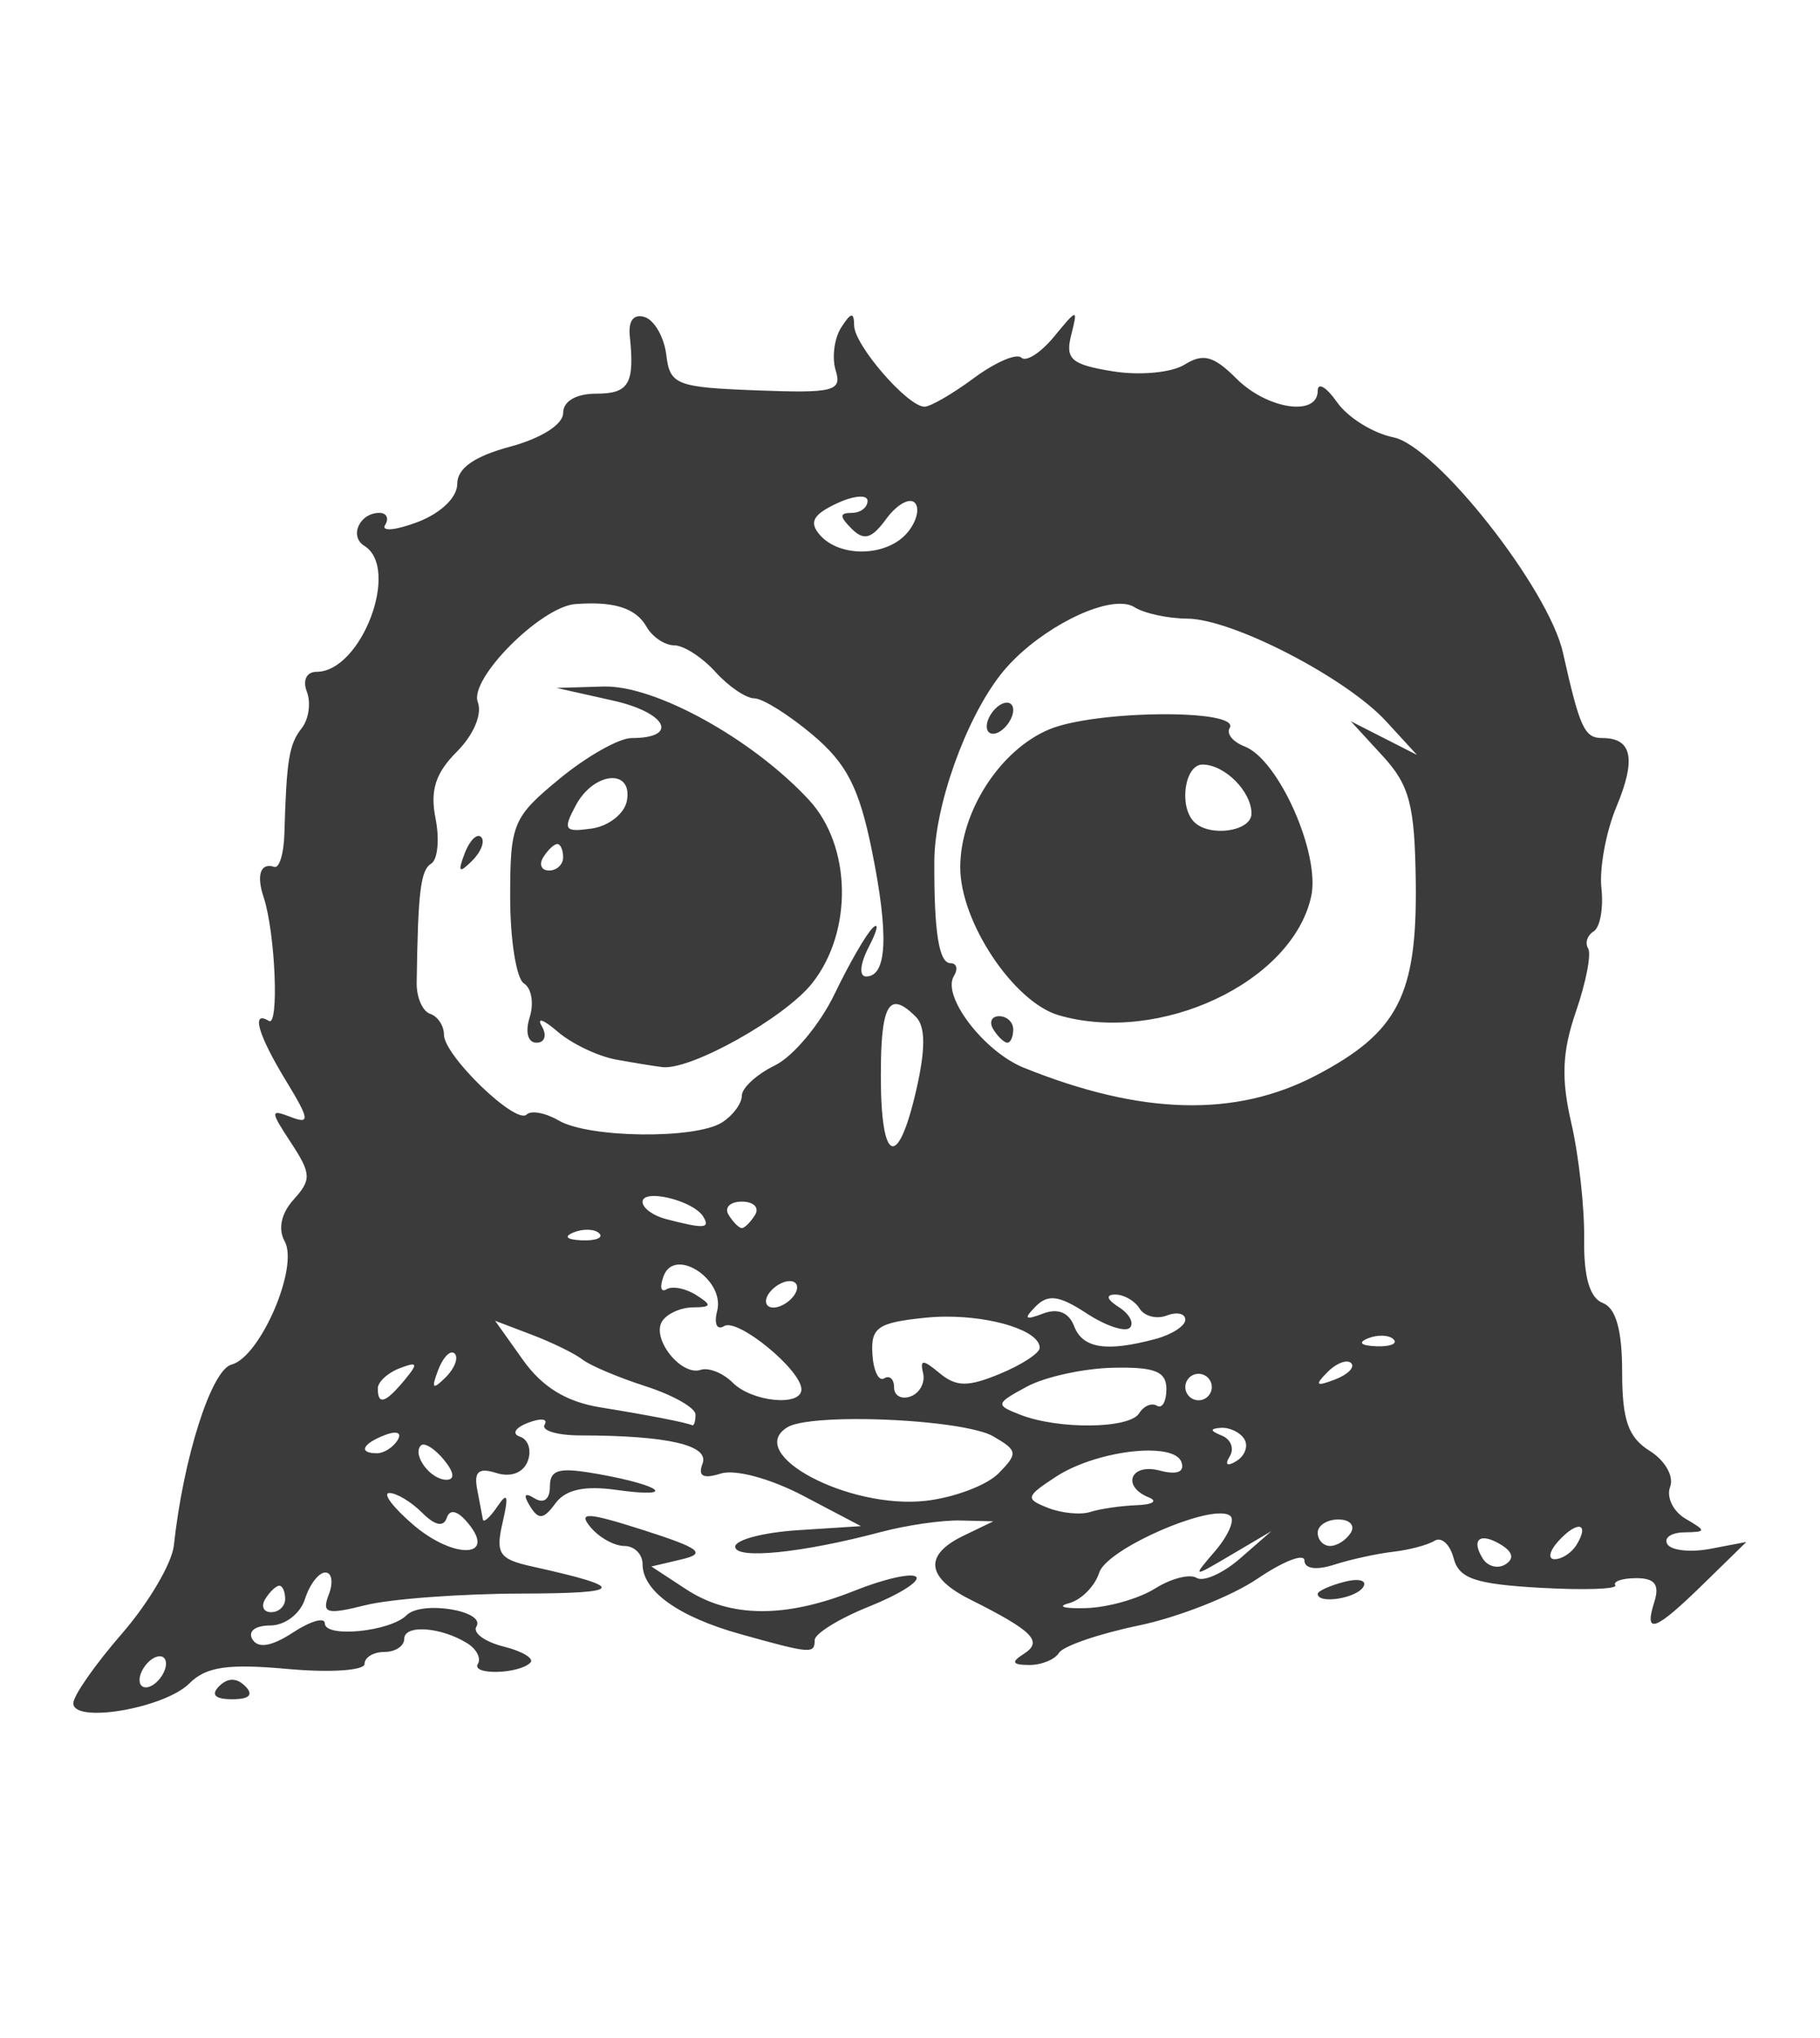 <?xml version="1.0" encoding="UTF-8" standalone="no"?>
<!-- Created with Inkscape (http://www.inkscape.org/) -->

<svg
   xmlns:dc="http://purl.org/dc/elements/1.1/"
   xmlns:cc="http://creativecommons.org/ns#"
   xmlns:rdf="http://www.w3.org/1999/02/22-rdf-syntax-ns#"
   xmlns:svg="http://www.w3.org/2000/svg"
   xmlns="http://www.w3.org/2000/svg"
   xmlns:sodipodi="http://sodipodi.sourceforge.net/DTD/sodipodi-0.dtd"
   xmlns:inkscape="http://www.inkscape.org/namespaces/inkscape"
   width="56.117mm"
   height="62.795mm"
   viewBox="0 0 198.841 222.502"
   id="svg4527"
   version="1.1"
   inkscape:version="0.91 r13725"
   sodipodi:docname="bird3.svg">
  <defs
     id="defs4529" />
  <sodipodi:namedview
     id="base"
     pagecolor="#ffffff"
     bordercolor="#666666"
     borderopacity="1.0"
     inkscape:pageopacity="0.0"
     inkscape:pageshadow="2"
     inkscape:zoom="2.8"
     inkscape:cx="189.78979"
     inkscape:cy="140.80982"
     inkscape:document-units="px"
     inkscape:current-layer="layer1"
     showgrid="false"
     fit-margin-top="2"
     fit-margin-left="2"
     fit-margin-right="2"
     fit-margin-bottom="2"
     inkscape:window-width="1855"
     inkscape:window-height="1176"
     inkscape:window-x="65"
     inkscape:window-y="24"
     inkscape:window-maximized="1" />
  <g
     inkscape:label="Layer 1"
     inkscape:groupmode="layer"
     id="layer1"
     transform="translate(870.849,-38.254)">
    <path
       style="fill:#3b3b3b"
       d="m -753.515,72.656 c -0.238,0.019 -0.894,0.807 -2.194,2.38 -1.451,1.756 -3.051,2.777 -3.557,2.271 -0.506,-0.506 -2.84,0.499 -5.184,2.233 -2.344,1.733 -4.777,3.14 -5.406,3.125 -1.859,-0.041 -7.65,-6.723 -7.674,-8.856 -0.017,-1.519 -0.337,-1.473 -1.412,0.203 -0.765,1.193 -1.037,3.309 -0.603,4.7 0.702,2.256 -0.238,2.491 -8.646,2.169 -8.785,-0.336 -9.466,-0.604 -9.862,-3.867 -0.234,-1.927 -1.291,-3.787 -2.35,-4.135 -1.195,-0.393 -1.817,0.387 -1.641,2.056 0.551,5.214 -0.085,6.307 -3.665,6.307 -2.207,0 -3.616,0.823 -3.616,2.113 0,1.242 -2.385,2.757 -5.785,3.672 -3.94,1.061 -5.785,2.361 -5.785,4.077 0,1.473 -1.806,3.203 -4.348,4.163 -2.392,0.903 -3.982,1.045 -3.532,0.316 0.45,-0.728 0.17,-1.324 -0.626,-1.324 -2.161,0 -3.327,2.56 -1.641,3.602 3.959,2.447 -0.33,13.753 -5.218,13.753 -1.102,0 -1.547,0.919 -1.06,2.188 0.462,1.203 0.204,2.993 -0.572,3.977 -1.377,1.747 -1.655,3.444 -1.887,11.521 -0.062,2.17 -0.558,3.797 -1.101,3.616 -1.494,-0.498 -1.981,0.866 -1.173,3.286 1.282,3.836 1.723,14.242 0.574,13.532 -1.967,-1.216 -1.179,1.526 1.882,6.547 2.569,4.214 2.641,4.761 0.533,3.952 -2.29,-0.879 -2.287,-0.698 0.02,2.823 2.202,3.361 2.233,4.022 0.285,6.174 -1.371,1.515 -1.738,3.212 -0.985,4.576 1.559,2.825 -2.677,12.636 -5.81,13.455 -2.204,0.576 -5.264,10.165 -6.3,19.749 -0.211,1.955 -2.771,6.294 -5.686,9.645 -2.915,3.351 -5.299,6.766 -5.299,7.588 0,2.252 9.964,0.549 12.68,-2.167 1.824,-1.824 4.196,-2.171 10.741,-1.577 4.619,0.419 8.397,0.171 8.397,-0.549 0,-0.72 0.976,-1.308 2.169,-1.308 1.193,0 2.169,-0.647 2.169,-1.437 0,-1.585 4.025,-1.296 6.895,0.495 1.007,0.629 1.524,1.637 1.15,2.242 -0.771,1.248 4.474,1.128 5.733,-0.131 0.451,-0.451 -0.864,-1.244 -2.922,-1.76 -2.058,-0.517 -3.397,-1.497 -2.976,-2.178 1.07,-1.731 -5.984,-2.884 -7.622,-1.245 -1.795,1.795 -8.935,2.506 -8.935,0.89 0,-0.704 -1.567,-0.254 -3.482,1.001 -2.311,1.514 -3.797,1.769 -4.423,0.757 -0.54,-0.874 0.286,-1.525 1.937,-1.525 1.61,0 3.285,-1.276 3.799,-2.893 0.505,-1.591 1.504,-2.893 2.221,-2.893 0.717,0 0.89,1.081 0.384,2.4 -0.798,2.079 -0.263,2.234 4.022,1.164 2.719,-0.679 10.381,-1.248 17.028,-1.263 11.349,-0.027 11.591,-0.647 1.153,-2.96 -3.608,-0.8 -4.007,-1.398 -3.211,-4.827 0.676,-2.916 0.533,-3.361 -0.56,-1.745 -0.807,1.193 -1.527,1.844 -1.6,1.446 -0.073,-0.398 -0.355,-1.888 -0.626,-3.313 -0.367,-1.927 0.173,-2.379 2.108,-1.765 1.56,0.495 2.927,-0.022 3.415,-1.293 0.447,-1.165 0.071,-2.368 -0.838,-2.671 -0.929,-0.31 -0.544,-0.977 0.879,-1.523 1.393,-0.535 2.207,-0.444 1.808,0.201 -0.399,0.645 1.355,1.176 3.9,1.18 9.55,0.012 14.124,1.067 13.351,3.08 -0.527,1.373 0.063,1.696 1.989,1.085 1.568,-0.498 5.431,0.544 9.03,2.436 l 6.291,3.306 -6.87,0.441 c -3.779,0.242 -6.87,1.054 -6.87,1.801 0,1.425 7.306,0.69 15.909,-1.6 2.784,-0.741 6.689,-1.308 8.678,-1.259 l 3.616,0.09 -3.254,1.568 c -4.357,2.101 -4.103,4.552 0.723,6.969 6.876,3.445 7.995,4.582 5.853,5.941 -1.41,0.894 -1.268,1.195 0.569,1.211 1.345,0.012 2.823,-0.585 3.281,-1.327 0.459,-0.742 4.368,-2.084 8.689,-2.981 4.321,-0.897 10.167,-3.197 12.992,-5.114 2.824,-1.917 5.134,-2.811 5.134,-1.986 0,0.902 1.298,1.083 3.254,0.454 1.79,-0.576 4.683,-1.209 6.427,-1.408 1.744,-0.198 3.785,-0.738 4.535,-1.202 0.751,-0.464 1.687,0.389 2.081,1.896 0.583,2.229 2.337,2.83 9.43,3.236 4.793,0.274 8.498,0.15 8.233,-0.276 -0.266,-0.426 0.771,-0.775 2.303,-0.775 2.016,0 2.559,0.714 1.966,2.583 -1.167,3.677 0.064,3.225 5.385,-1.977 l 4.667,-4.56 -3.928,0.75 c -2.16,0.413 -4.275,0.187 -4.7,-0.502 -0.426,-0.689 0.403,-1.271 1.842,-1.295 2.428,-0.041 2.44,-0.148 0.147,-1.485 -1.359,-0.792 -2.119,-2.361 -1.688,-3.485 0.436,-1.136 -0.553,-2.879 -2.228,-3.925 -2.352,-1.469 -3.015,-3.357 -3.015,-8.61 0,-4.574 -0.678,-6.991 -2.117,-7.543 -1.425,-0.547 -2.092,-2.845 -2.036,-7.024 0.045,-3.417 -0.585,-9.094 -1.401,-12.617 -1.128,-4.868 -1.006,-7.794 0.511,-12.196 1.098,-3.186 1.694,-6.279 1.327,-6.874 -0.368,-0.595 -0.096,-1.436 0.606,-1.869 0.701,-0.433 1.082,-2.555 0.845,-4.716 -0.237,-2.161 0.497,-6.152 1.632,-8.868 2.188,-5.237 1.724,-7.523 -1.523,-7.523 -1.969,0 -2.46,-1.066 -4.316,-9.335 -1.567,-6.981 -13.852,-22.57 -18.521,-23.504 -2.218,-0.444 -4.987,-2.168 -6.151,-3.83 -1.165,-1.663 -2.117,-2.227 -2.117,-1.254 0,2.859 -5.527,2.026 -8.892,-1.34 -2.472,-2.472 -3.627,-2.782 -5.654,-1.516 -1.414,0.883 -4.906,1.208 -7.853,0.73 -4.506,-0.731 -5.194,-1.321 -4.547,-3.907 0.376,-1.501 0.556,-2.251 0.319,-2.233 z m -23.134,19.837 c 0.367,0.036 0.583,0.186 0.583,0.456 0,0.721 -0.781,1.311 -1.736,1.311 -1.341,0 -1.343,0.388 0,1.731 1.343,1.343 2.189,1.1 3.785,-1.082 1.131,-1.547 2.529,-2.341 3.105,-1.765 0.576,0.576 0.224,2.039 -0.782,3.252 l -0.005,0 c -2.198,2.649 -7.371,2.796 -9.575,0.273 -1.202,-1.377 -0.761,-2.213 1.808,-3.426 1.168,-0.551 2.203,-0.81 2.816,-0.75 z m -29.832,11.652 c 3.303,-0.041 5.251,0.763 6.266,2.547 0.636,1.117 2,2.032 3.03,2.032 1.03,0 3.05,1.302 4.49,2.893 1.44,1.591 3.354,2.893 4.255,2.893 0.901,0 3.765,1.79 6.364,3.977 3.735,3.144 5.094,5.795 6.486,12.655 1.865,9.195 1.657,13.74 -0.628,13.74 -0.801,0 -0.675,-1.38 0.3,-3.254 0.931,-1.79 1.121,-2.716 0.42,-2.056 -0.701,0.659 -2.579,3.912 -4.174,7.227 -1.595,3.315 -4.527,6.821 -6.515,7.792 -1.989,0.971 -3.616,2.462 -3.616,3.313 0,0.851 -0.976,2.165 -2.169,2.92 -2.912,1.841 -14.535,1.705 -17.825,-0.208 -1.452,-0.844 -3.032,-1.142 -3.514,-0.66 -1.16,1.16 -9.033,-6.434 -9.033,-8.714 0,-0.978 -0.679,-2.005 -1.51,-2.282 -0.831,-0.277 -1.493,-1.795 -1.471,-3.374 0.138,-9.97 0.422,-12.309 1.584,-13.028 0.716,-0.442 0.929,-2.663 0.475,-4.935 -0.612,-3.061 -0.007,-4.951 2.33,-7.288 1.833,-1.833 2.791,-4.101 2.287,-5.415 -0.97,-2.527 6.894,-10.42 10.666,-10.705 0.529,-0.04 1.029,-0.062 1.501,-0.068 z m 58.351,0.047 c 0.48,0.038 0.893,0.154 1.22,0.362 1.069,0.678 3.673,1.243 5.787,1.254 4.905,0.028 17.332,6.445 21.712,11.211 l 3.369,3.668 -3.616,-1.839 -3.616,-1.839 3.485,3.79 c 2.938,3.195 3.506,5.347 3.616,13.71 0.164,12.422 -1.93,16.488 -10.915,21.186 -8.795,4.599 -19.086,4.324 -31.911,-0.852 -4.346,-1.754 -8.983,-7.826 -7.638,-10.002 0.478,-0.773 0.319,-1.406 -0.353,-1.406 -1.279,0 -1.815,-3.359 -1.781,-11.143 0.027,-6.007 3.405,-15.492 7.268,-20.408 3.378,-4.299 10.012,-7.954 13.371,-7.69 z m -56.778,9.026 -5.141,0.154 6.176,1.383 c 5.887,1.318 7.259,4.093 2.023,4.093 -1.363,0 -4.903,2.001 -7.869,4.445 -5.107,4.21 -5.392,4.891 -5.392,12.931 0,4.668 0.677,8.905 1.505,9.417 0.828,0.512 1.11,2.178 0.626,3.702 -0.511,1.611 -0.197,2.771 0.75,2.771 0.903,0 1.157,-0.806 0.572,-1.808 -0.581,-0.994 0.193,-0.727 1.722,0.592 1.529,1.32 4.407,2.696 6.395,3.058 1.989,0.362 4.267,0.732 5.062,0.823 3.129,0.357 13.412,-5.408 16.384,-9.186 4.453,-5.661 4.278,-14.971 -0.377,-19.995 -6.18,-6.668 -16.836,-12.546 -22.435,-12.377 z m 44.116,1.763 c -0.231,-0.014 -0.509,0.067 -0.807,0.251 -0.795,0.492 -1.446,1.546 -1.446,2.341 0,0.795 0.651,1.043 1.446,0.551 0.795,-0.492 1.446,-1.543 1.446,-2.339 0,-0.497 -0.255,-0.782 -0.639,-0.805 z m 16.817,1.266 c -4.455,0.032 -9.709,0.593 -12.248,1.654 -5.368,2.243 -9.715,8.986 -9.715,15.073 0,5.96 5.841,14.715 10.77,16.144 11.046,3.202 25.512,-3.607 27.57,-12.978 1.02,-4.644 -3.558,-14.953 -7.274,-16.379 -1.277,-0.49 -2.013,-1.391 -1.636,-2.002 0.647,-1.047 -3.011,-1.544 -7.467,-1.512 z m 4.504,5.494 c 2.419,0 5.351,2.933 5.351,5.351 0,1.947 -4.568,2.614 -6.266,0.915 -1.698,-1.698 -1.031,-6.266 0.915,-6.266 z m -64.685,1.489 c 1.232,-0.105 2.133,0.697 1.792,2.488 -0.265,1.392 -1.991,2.746 -3.835,3.008 -2.987,0.425 -3.177,0.149 -1.742,-2.531 0.988,-1.846 2.553,-2.859 3.785,-2.965 z m -14.519,6.318 c -0.441,0.105 -0.998,0.822 -1.406,1.891 -0.785,2.061 -0.617,2.229 0.811,0.811 0.988,-0.981 1.431,-2.149 0.985,-2.594 -0.111,-0.111 -0.244,-0.143 -0.391,-0.108 z m 8.712,0.87 c 0.351,0 0.637,0.651 0.637,1.446 0,0.795 -0.69,1.446 -1.532,1.446 -0.842,0 -1.129,-0.651 -0.637,-1.446 0.492,-0.795 1.181,-1.446 1.532,-1.446 z m 36.989,17.477 c 0.554,-0.007 1.273,0.478 2.192,1.397 1.049,1.049 1.063,3.507 0.045,7.955 -2.016,8.812 -3.878,8.083 -3.878,-1.519 0,-5.415 0.422,-7.816 1.641,-7.833 z m 11.29,1.324 c -0.842,0 -1.129,0.651 -0.637,1.446 0.492,0.795 1.181,1.446 1.532,1.446 0.351,0 0.637,-0.651 0.637,-1.446 0,-0.795 -0.69,-1.446 -1.532,-1.446 z m -38.083,19.651 c 1.608,-0.172 4.925,0.905 5.736,2.217 0.821,1.328 0.124,1.376 -4.086,0.276 -1.392,-0.364 -2.531,-1.204 -2.531,-1.867 0,-0.372 0.345,-0.569 0.881,-0.626 z m 9.966,0.597 c 1.287,0 1.938,0.651 1.446,1.446 -0.492,0.795 -1.142,1.446 -1.446,1.446 -0.304,0 -0.955,-0.651 -1.446,-1.446 -0.492,-0.795 0.159,-1.446 1.446,-1.446 z m -16.752,3.071 c 0.502,0.021 0.935,0.153 1.175,0.393 0.481,0.481 -0.374,0.824 -1.898,0.762 -1.685,-0.069 -2.028,-0.413 -0.875,-0.875 0.522,-0.209 1.095,-0.301 1.598,-0.28 z m 9.769,3.806 c 2.018,-0.166 4.943,2.503 4.287,5.057 -0.364,1.419 -0.026,2.147 0.768,1.656 1.468,-0.908 8.436,4.8 8.436,6.911 0,1.905 -5.392,1.381 -7.503,-0.73 -1.058,-1.058 -2.635,-1.688 -3.503,-1.399 -2.121,0.707 -5.391,-3.396 -4.219,-5.292 0.513,-0.83 2.033,-1.521 3.378,-1.532 2.047,-0.018 2.104,-0.237 0.346,-1.349 -1.155,-0.731 -2.613,-1.013 -3.238,-0.626 -0.625,0.387 -0.762,-0.279 -0.303,-1.476 0.305,-0.795 0.878,-1.165 1.55,-1.22 z m 12.217,1.801 c 0.795,0 1.043,0.651 0.551,1.446 -0.492,0.795 -1.543,1.446 -2.339,1.446 -0.795,0 -1.045,-0.651 -0.554,-1.446 0.492,-0.795 1.546,-1.446 2.341,-1.446 z m 35.538,1.469 c 0.947,-0.012 2.153,0.673 2.678,1.523 0.525,0.85 1.866,1.195 2.978,0.768 1.113,-0.427 2.022,-0.221 2.022,0.456 0,0.678 -1.464,1.624 -3.254,2.104 -5.385,1.443 -7.959,1.036 -8.897,-1.408 -0.576,-1.5 -1.779,-1.98 -3.408,-1.36 -1.963,0.747 -2.137,0.573 -0.786,-0.789 1.354,-1.364 2.571,-1.2 5.55,0.753 2.098,1.375 4.228,2.086 4.732,1.582 0.505,-0.505 -0.039,-1.522 -1.209,-2.262 -1.299,-0.822 -1.459,-1.354 -0.407,-1.367 z m -18.521,2.413 c 5.166,-0.032 10.291,1.55 10.291,3.406 0,0.571 -1.952,1.847 -4.339,2.836 -3.493,1.447 -4.781,1.435 -6.592,-0.068 -1.839,-1.526 -2.168,-1.525 -1.806,0.005 0.244,1.03 -0.371,2.169 -1.365,2.533 -0.994,0.365 -1.808,-0.079 -1.808,-0.988 0,-0.909 -0.488,-1.351 -1.085,-0.983 -0.597,0.368 -1.174,-0.834 -1.284,-2.671 -0.173,-2.895 0.599,-3.421 5.785,-3.952 0.725,-0.074 1.463,-0.113 2.201,-0.118 z m -49.205,0.452 4.029,1.532 c 2.217,0.843 4.701,2.061 5.523,2.707 0.821,0.646 3.934,1.959 6.917,2.92 2.983,0.961 5.424,2.349 5.424,3.082 0,0.734 -0.163,1.258 -0.362,1.166 -0.647,-0.3 -4.587,-1.067 -10.063,-1.959 -3.697,-0.602 -6.314,-2.207 -8.418,-5.161 l -3.051,-4.287 z m 96.98,1.629 c 0.502,0.021 0.935,0.153 1.175,0.393 0.481,0.481 -0.374,0.824 -1.898,0.762 -1.685,-0.069 -2.028,-0.413 -0.875,-0.875 0.522,-0.209 1.095,-0.301 1.598,-0.28 z m -101.791,1.844 c 0.147,-0.035 0.28,-0.002 0.391,0.108 0.445,0.445 0.004,1.613 -0.985,2.594 -1.428,1.418 -1.596,1.25 -0.811,-0.811 0.407,-1.07 0.965,-1.787 1.406,-1.891 z m 97.88,0.976 c 0.187,0.006 0.343,0.063 0.454,0.174 0.445,0.445 -0.357,1.253 -1.783,1.797 -2.061,0.785 -2.229,0.619 -0.811,-0.809 0.736,-0.741 1.578,-1.178 2.14,-1.162 z m -102.065,0.328 c 0.376,0.038 0.053,0.551 -0.902,1.702 -2.083,2.51 -2.92,2.773 -2.92,0.913 0,-0.71 1.069,-1.702 2.375,-2.203 0.744,-0.286 1.22,-0.434 1.446,-0.411 z m 78.065,0.344 c 3.308,0.056 4.271,0.653 4.271,2.339 0,1.351 -0.467,2.169 -1.037,1.817 -0.57,-0.352 -1.444,0.021 -1.943,0.829 -1.049,1.698 -8.809,1.787 -13.001,0.149 -2.722,-1.064 -2.687,-1.211 0.723,-3.058 1.971,-1.067 6.211,-1.998 9.421,-2.068 0.572,-0.013 1.094,-0.017 1.566,-0.01 z m 7.783,0.669 c 0.795,0 1.446,0.651 1.446,1.446 0,0.795 -0.651,1.446 -1.446,1.446 -0.795,0 -1.446,-0.651 -1.446,-1.446 0,-0.795 0.651,-1.446 1.446,-1.446 z m -37.508,4.944 c 5.8,-0.018 13.056,0.711 15.091,1.891 2.663,1.545 2.707,1.866 0.56,4.041 -1.283,1.299 -4.862,2.647 -7.955,2.994 -8.41,0.944 -19.829,-5.116 -15.123,-8.025 0.989,-0.611 3.945,-0.891 7.426,-0.902 z m 39.954,0.956 c 0.947,-0.063 2.098,0.491 2.556,1.232 0.458,0.741 0.07,1.818 -0.861,2.393 -1.009,0.624 -1.308,0.422 -0.739,-0.499 0.526,-0.85 0.138,-1.877 -0.861,-2.28 -1.301,-0.524 -1.328,-0.763 -0.095,-0.845 z m -90.187,0.527 c 0.44,0.022 0.549,0.308 0.233,0.82 -0.486,0.786 -1.498,1.43 -2.246,1.43 -2.08,0 -1.622,-1.036 0.884,-1.998 0.482,-0.185 0.866,-0.267 1.13,-0.253 z m 2.954,1.308 c 0.472,-0.094 1.44,0.571 2.321,1.632 1.141,1.375 1.251,2.203 0.292,2.203 -1.748,0 -3.785,-2.744 -2.782,-3.747 0.045,-0.045 0.102,-0.075 0.17,-0.088 z m 79.394,0.646 c 1.845,0.009 3.227,0.408 3.525,1.268 0.375,1.081 -0.487,1.412 -2.386,0.915 -3.181,-0.832 -4.195,1.719 -1.168,2.94 0.994,0.401 0.396,0.782 -1.329,0.845 -1.725,0.063 -4.003,0.392 -5.062,0.734 -1.059,0.342 -3.142,0.145 -4.63,-0.441 -2.512,-0.987 -2.451,-1.231 0.843,-3.39 2.771,-1.815 7.132,-2.886 10.208,-2.872 z m -63.709,2.165 c -1.373,0.044 -1.765,0.585 -1.765,1.767 0,1.386 -0.673,1.904 -1.67,1.288 -1.104,-0.682 -1.273,-0.392 -0.502,0.856 0.938,1.517 1.483,1.457 2.768,-0.301 1.105,-1.51 3.165,-1.969 6.648,-1.48 6.627,0.93 5.161,-0.442 -1.821,-1.704 -1.658,-0.3 -2.835,-0.453 -3.659,-0.427 z m -19.303,2.47 c 0.783,0 2.394,0.97 3.58,2.156 1.398,1.398 2.343,1.597 2.687,0.565 0.338,-1.013 1.182,-0.807 2.323,0.567 3.186,3.838 -1.581,3.968 -6.004,0.163 -2.206,-1.897 -3.368,-3.451 -2.585,-3.451 z m 90.863,2.23 c 0.482,0.01 0.846,0.107 1.048,0.31 0.462,0.462 -0.299,2.17 -1.693,3.794 -2.53,2.948 -2.528,2.949 1.803,0.393 l 4.339,-2.56 -3.405,2.972 c -1.873,1.634 -4.016,2.591 -4.764,2.129 -0.748,-0.462 -2.794,0.064 -4.549,1.168 -1.755,1.104 -5.143,2.064 -7.53,2.133 -2.386,0.069 -3.23,-0.169 -1.876,-0.529 1.355,-0.36 2.847,-1.864 3.315,-3.34 0.745,-2.347 9.937,-6.544 13.31,-6.47 z m -68.818,0.294 c -0.859,-0.05 -0.779,0.354 -0.081,1.195 0.943,1.136 2.61,2.065 3.706,2.065 1.096,0 1.993,0.897 1.993,1.993 0,2.935 3.929,5.743 10.671,7.627 7.721,2.158 8.131,2.193 8.131,0.662 0,-0.709 2.685,-2.364 5.966,-3.677 3.281,-1.313 5.587,-2.768 5.123,-3.232 -0.464,-0.464 -3.487,0.215 -6.718,1.507 -7.568,3.028 -13.633,2.98 -18.402,-0.145 l -3.808,-2.493 3.324,-0.786 c 2.729,-0.644 1.981,-1.214 -4.187,-3.186 -3.059,-0.978 -4.858,-1.482 -5.717,-1.532 z m 81.634,0.368 c 1.24,0 1.852,0.651 1.36,1.446 -0.492,0.795 -1.507,1.446 -2.255,1.446 -0.748,0 -1.36,-0.651 -1.36,-1.446 0,-0.795 1.015,-1.446 2.255,-1.446 z m 26.379,0.811 c 0.407,0.102 0.369,0.784 -0.373,1.984 -0.524,0.848 -1.591,1.543 -2.371,1.543 -0.78,0 -0.578,-0.91 0.447,-2.023 1.038,-1.127 1.889,-1.607 2.296,-1.505 z m -10.569,1.25 c 0.456,-0.037 1.148,0.192 2.018,0.73 1.243,0.768 1.392,1.515 0.42,2.115 -0.825,0.51 -1.938,0.222 -2.47,-0.64 -0.83,-1.343 -0.728,-2.144 0.032,-2.206 z m -13.694,4.554 c -0.375,-0.021 -0.879,0.041 -1.476,0.197 -1.592,0.416 -2.895,1.008 -2.895,1.313 0,1.141 4.2,0.503 4.978,-0.757 0.279,-0.451 0.016,-0.718 -0.608,-0.753 z m -117.818,0.617 c 0.351,0 0.637,0.651 0.637,1.446 0,0.795 -0.69,1.446 -1.532,1.446 -0.842,0 -1.129,-0.651 -0.637,-1.446 0.492,-0.795 1.181,-1.446 1.532,-1.446 z m -13.019,7.704 c 0.385,0.023 0.639,0.307 0.639,0.805 0,0.795 -0.651,1.847 -1.446,2.339 -0.795,0.492 -1.446,0.244 -1.446,-0.551 0,-0.795 0.651,-1.85 1.446,-2.341 0.298,-0.184 0.576,-0.264 0.807,-0.251 z m 7.871,2.565 c -0.479,0 -0.958,0.234 -1.426,0.703 -0.937,0.937 -0.447,1.426 1.426,1.426 1.873,0 2.363,-0.489 1.426,-1.426 -0.468,-0.468 -0.947,-0.703 -1.426,-0.703 z"
       id="path4495"
       inkscape:connector-curvature="0" />
  </g>
</svg>

